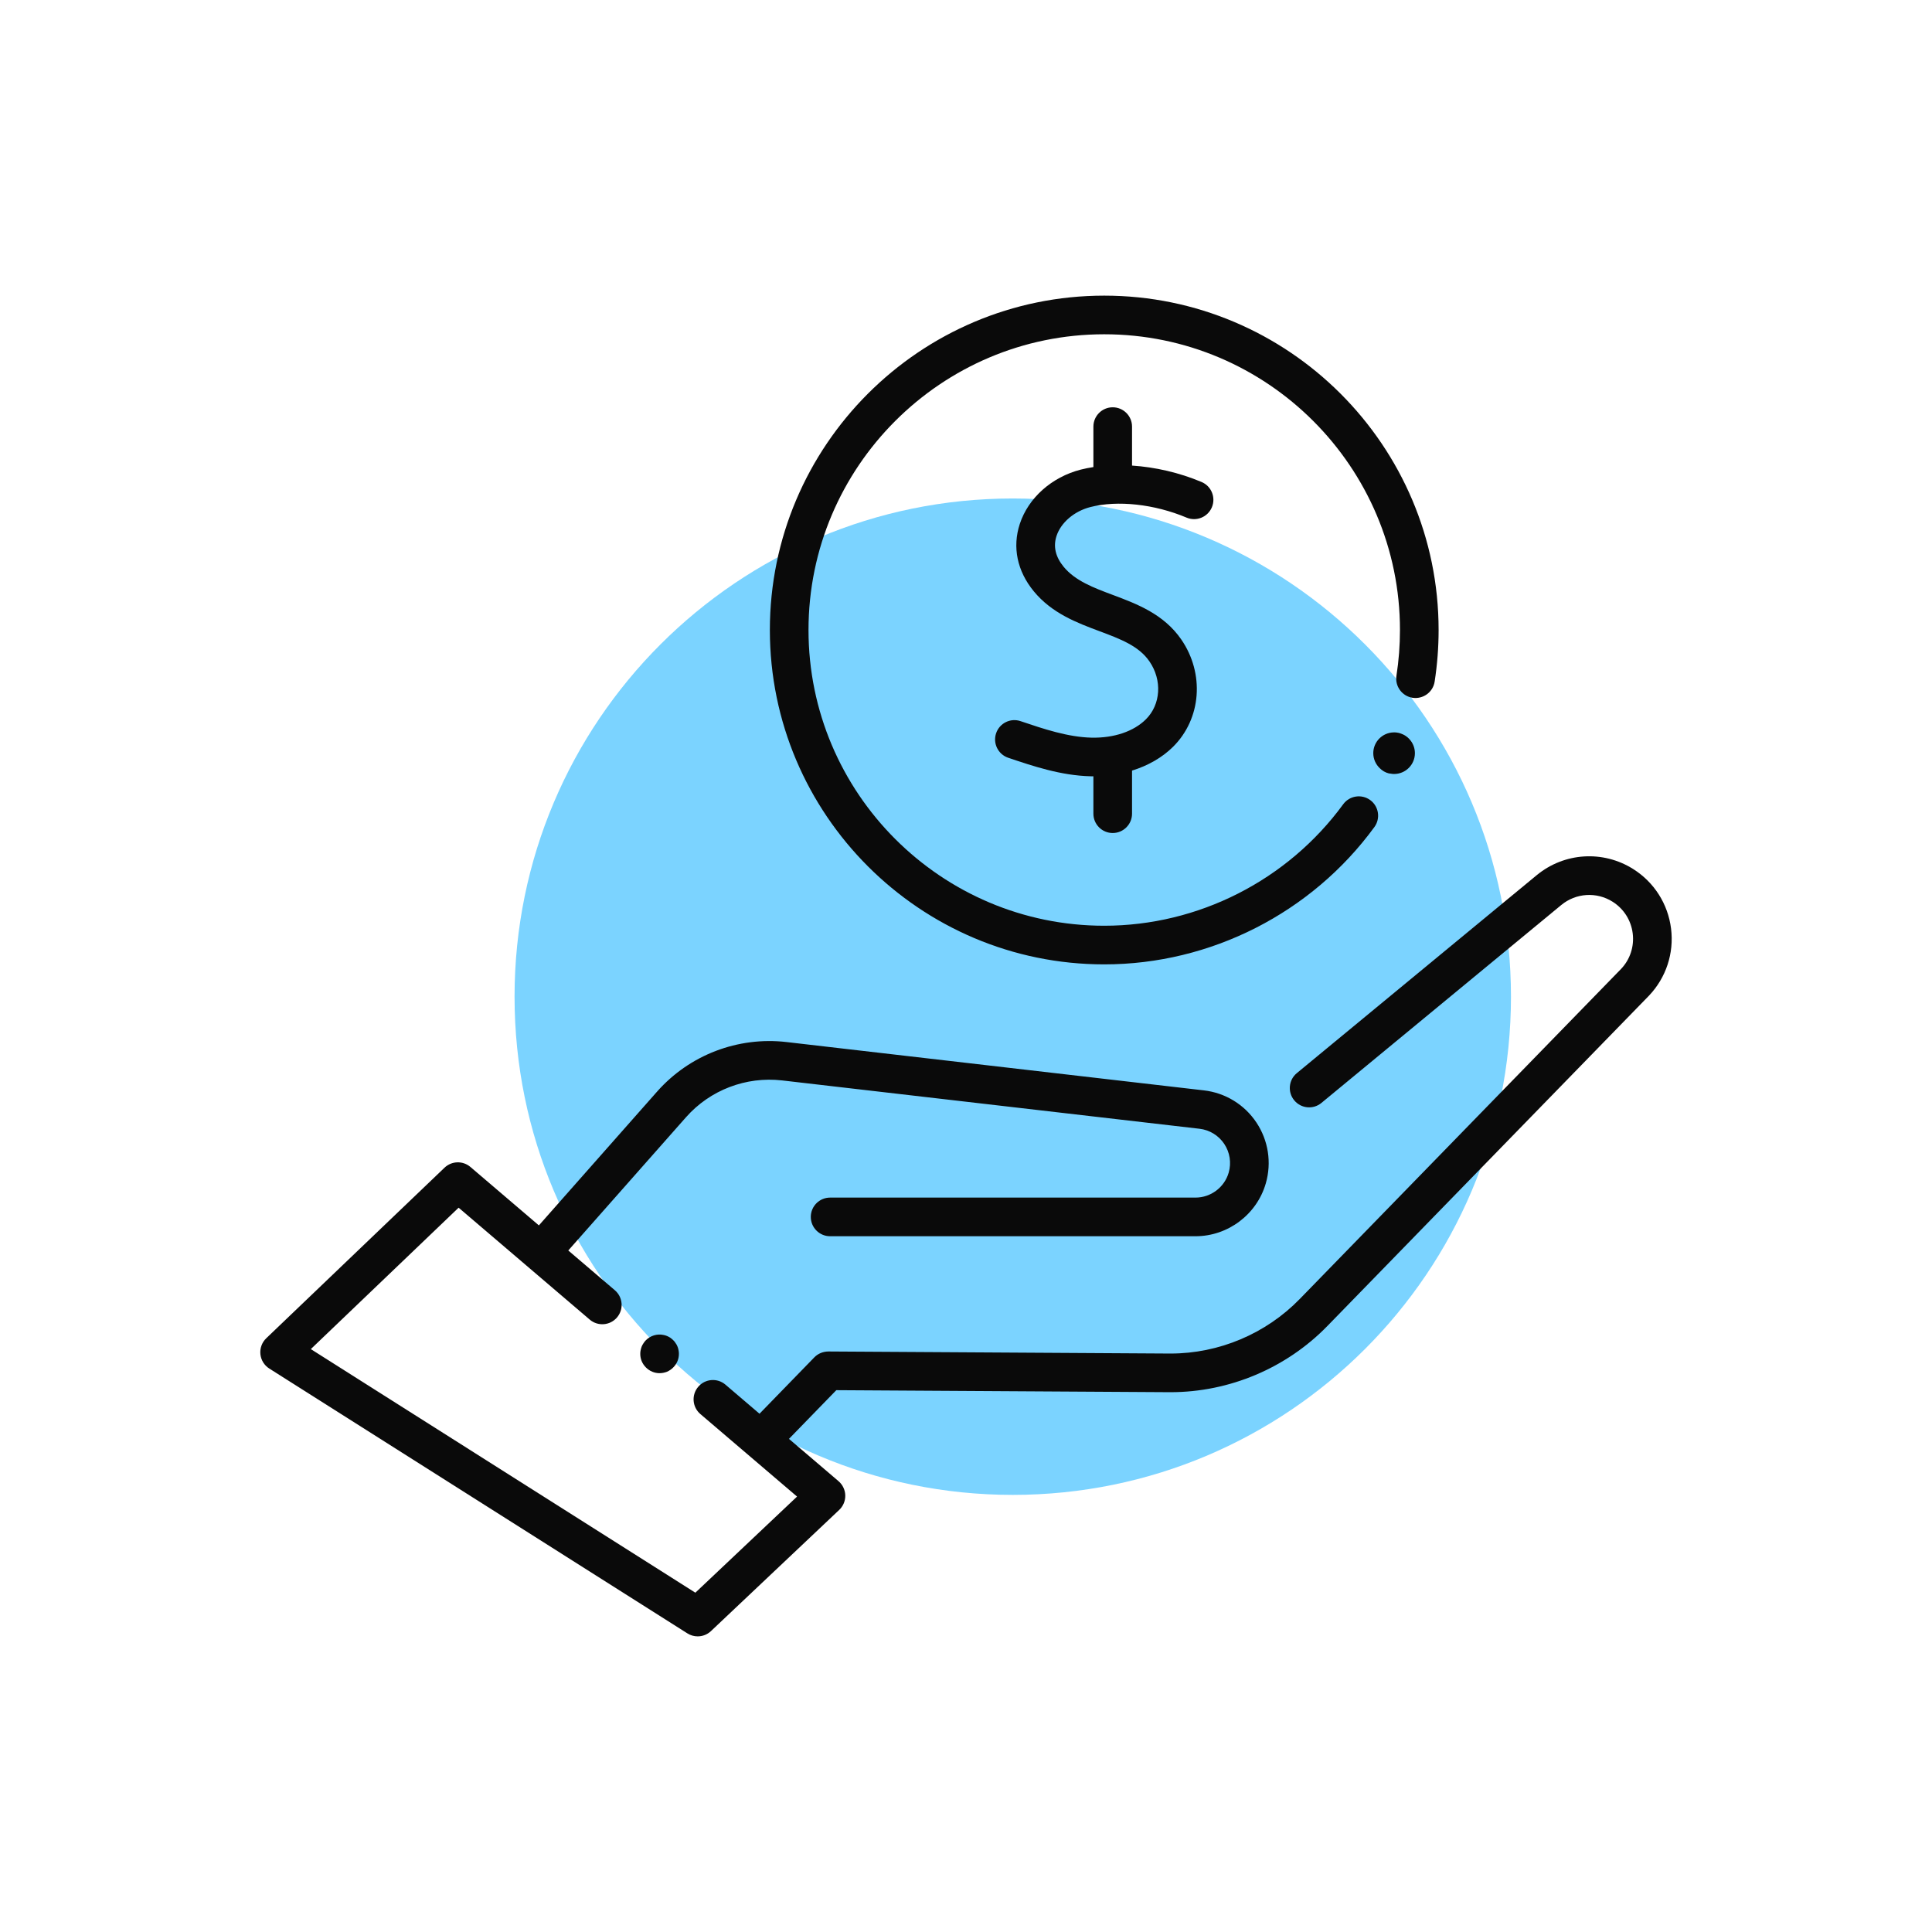 <svg width="150" height="150" viewBox="0 0 150 150" fill="none" xmlns="http://www.w3.org/2000/svg">
<path d="M78.63 116.063C99.993 116.063 117.311 98.745 117.311 77.383C117.311 56.02 99.993 38.702 78.63 38.702C57.268 38.702 39.95 56.02 39.95 77.383C39.95 98.745 57.268 116.063 78.63 116.063Z" fill="#7BD3FF"/>
<path d="M109.395 57.351C109.394 57.35 109.392 57.349 109.391 57.348C109.308 57.263 109.215 57.188 109.115 57.122C109.052 57.08 108.986 57.048 108.919 57.016C108.878 56.997 108.837 56.981 108.795 56.965C108.723 56.939 108.653 56.913 108.578 56.898C108.468 56.874 108.354 56.86 108.237 56.86C108.23 56.86 108.224 56.862 108.218 56.862C108.215 56.862 108.212 56.863 108.208 56.863C107.33 56.878 106.621 57.593 106.621 58.476C106.621 58.937 106.817 59.351 107.127 59.645C107.315 59.835 107.553 59.978 107.827 60.047C107.853 60.053 107.878 60.051 107.903 60.056C107.929 60.062 107.956 60.062 107.982 60.066C108.052 60.076 108.122 60.092 108.191 60.092C108.198 60.092 108.204 60.089 108.21 60.089C108.219 60.089 108.228 60.092 108.237 60.092C109.129 60.092 109.853 59.368 109.853 58.476C109.853 58.044 109.681 57.654 109.405 57.364C109.401 57.36 109.399 57.355 109.395 57.351Z" fill="#0A0A0A"/>
<path d="M85.732 74.874C93.989 74.874 101.83 70.888 106.707 64.213C107.196 63.544 107.05 62.605 106.381 62.116C105.713 61.629 104.774 61.774 104.285 62.443C99.971 68.348 93.035 71.874 85.732 71.874C73.072 71.874 62.772 61.574 62.772 48.913C62.772 36.253 73.072 25.953 85.732 25.953C98.393 25.953 108.693 36.253 108.693 48.913C108.693 50.103 108.601 51.298 108.42 52.464C108.293 53.282 108.854 54.049 109.672 54.176C110.488 54.297 111.258 53.742 111.385 52.924C111.589 51.606 111.693 50.257 111.693 48.913C111.693 34.598 100.047 22.953 85.732 22.953C71.417 22.953 59.772 34.598 59.772 48.913C59.772 63.227 71.417 74.874 85.732 74.874Z" fill="#0A0A0A"/>
<path d="M84.657 39.367C86.768 38.825 89.631 39.138 92.125 40.187C92.891 40.509 93.768 40.149 94.09 39.386C94.411 38.622 94.052 37.742 93.288 37.421C91.544 36.688 89.68 36.265 87.891 36.148V33.122C87.891 32.294 87.219 31.622 86.391 31.622C85.562 31.622 84.891 32.294 84.891 33.122V36.263C84.556 36.316 84.228 36.379 83.911 36.46C81.652 37.039 79.837 38.658 79.175 40.683C78.587 42.483 78.973 44.338 80.262 45.907C81.674 47.624 83.632 48.358 85.36 49.004C86.997 49.617 88.411 50.147 89.238 51.344C90.245 52.802 90.129 54.698 88.962 55.853C88.009 56.796 86.484 57.306 84.753 57.272C82.901 57.227 81.039 56.598 79.238 55.991C78.452 55.722 77.601 56.148 77.337 56.932C77.072 57.717 77.494 58.568 78.278 58.833C80.198 59.481 82.373 60.215 84.68 60.27C84.751 60.272 84.821 60.273 84.891 60.273V63.175C84.891 64.003 85.562 64.675 86.391 64.675C87.219 64.675 87.891 64.003 87.891 63.175V59.829C89.128 59.445 90.225 58.823 91.072 57.985C93.274 55.806 93.541 52.296 91.707 49.639C90.344 47.668 88.255 46.886 86.412 46.195C84.904 45.631 83.48 45.098 82.58 44.003C81.947 43.232 81.761 42.429 82.027 41.615C82.368 40.571 83.4 39.689 84.657 39.367Z" fill="#0A0A0A"/>
<path d="M129.74 72.093C129.501 70.182 128.428 68.496 126.798 67.47C124.453 65.994 121.445 66.187 119.309 67.949L100.686 83.317C100.046 83.844 99.956 84.79 100.483 85.428C101.011 86.069 101.957 86.159 102.595 85.631L121.218 70.264C122.354 69.327 123.954 69.224 125.199 70.008C126.066 70.554 126.636 71.45 126.763 72.466C126.891 73.483 126.559 74.491 125.866 75.221L100.906 100.86C98.286 103.551 94.639 105.089 90.887 105.089C90.859 105.089 90.831 105.089 90.803 105.089L64.31 104.929C63.89 104.935 63.51 105.092 63.225 105.383L58.968 109.762L56.324 107.504C55.694 106.966 54.747 107.041 54.209 107.671C53.671 108.301 53.746 109.248 54.376 109.786L61.883 116.194L53.987 123.656L24.132 104.744L35.607 93.764L45.788 102.455C46.418 102.992 47.365 102.917 47.903 102.288C48.441 101.658 48.366 100.711 47.736 100.173L44.121 97.087L53.262 86.741C55.129 84.627 57.918 83.564 60.718 83.883L93.128 87.636C93.912 87.727 94.613 88.157 95.051 88.814C95.489 89.472 95.614 90.284 95.395 91.043C95.066 92.184 94.007 92.981 92.819 92.981H64.45C63.622 92.981 62.95 93.652 62.95 94.481C62.95 95.309 63.622 95.981 64.45 95.981H92.819C95.336 95.981 97.58 94.292 98.277 91.875C98.741 90.266 98.475 88.545 97.548 87.152C96.621 85.758 95.135 84.849 93.473 84.657L61.063 80.904C57.289 80.468 53.53 81.906 51.013 84.755L41.839 95.139L36.523 90.602C35.937 90.103 35.069 90.128 34.513 90.659L20.672 103.902C20.339 104.221 20.171 104.675 20.217 105.134C20.263 105.594 20.517 106.006 20.907 106.253L53.367 126.814C53.614 126.971 53.893 127.047 54.169 127.047C54.543 127.047 54.913 126.908 55.2 126.637L65.157 117.228C65.467 116.935 65.637 116.525 65.627 116.099C65.616 115.674 65.425 115.273 65.101 114.996L61.255 111.714L64.931 107.933L90.785 108.089H90.886C95.444 108.089 99.874 106.22 103.055 102.953L128.029 77.301C129.356 75.903 129.98 74.006 129.74 72.093Z" fill="#0A0A0A"/>
<path d="M52.455 104.282C52.402 104.199 52.343 104.117 52.267 104.049C52.2 103.982 52.125 103.922 52.042 103.861C51.96 103.809 51.877 103.764 51.788 103.727C51.697 103.689 51.6 103.659 51.502 103.644C51.015 103.539 50.497 103.704 50.152 104.049C50.078 104.117 50.017 104.199 49.965 104.282C49.913 104.356 49.86 104.447 49.822 104.537C49.785 104.627 49.762 104.724 49.74 104.822C49.718 104.912 49.71 105.016 49.71 105.114C49.71 105.309 49.747 105.504 49.822 105.684C49.898 105.864 50.01 106.029 50.152 106.171C50.438 106.456 50.813 106.614 51.21 106.614C51.307 106.614 51.413 106.599 51.502 106.584C51.6 106.562 51.697 106.539 51.788 106.502C51.877 106.464 51.96 106.411 52.042 106.359C52.125 106.307 52.2 106.239 52.267 106.171C52.41 106.029 52.522 105.864 52.597 105.684C52.672 105.504 52.71 105.309 52.71 105.114C52.71 105.016 52.703 104.919 52.68 104.821C52.665 104.724 52.635 104.627 52.597 104.537C52.56 104.447 52.515 104.357 52.455 104.282Z" fill="#0A0A0A"/>
</svg>
